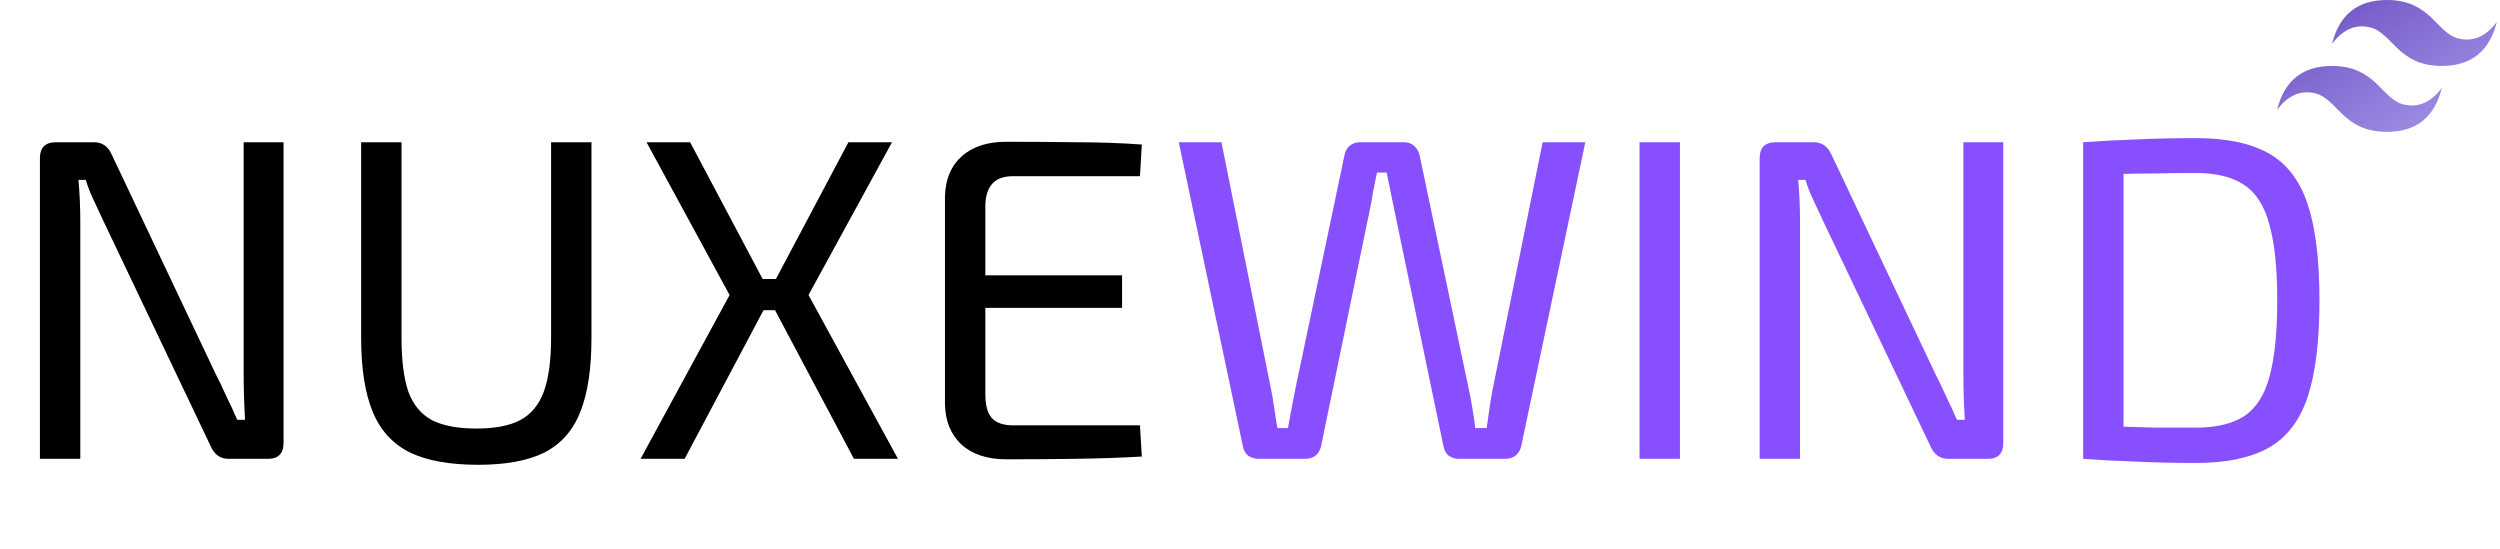 <svg width="583" height="128" viewBox="0 0 583 128" fill="none" xmlns="http://www.w3.org/2000/svg">
<path fill-rule="evenodd" clip-rule="evenodd" d="M543.813 10.252C545.52 3.417 549.792 0 556.626 0C566.878 0 568.157 7.685 573.281 8.969C576.698 9.824 579.687 8.543 582.25 5.126C580.543 11.959 576.27 15.377 569.438 15.377C559.186 15.377 557.907 7.691 552.783 6.408C549.366 5.553 546.377 6.833 543.814 10.251L543.813 10.252ZM531 25.628C532.71 18.794 536.978 15.377 543.813 15.377C554.065 15.377 555.344 23.062 560.468 24.345C563.886 25.2 566.875 23.92 569.437 20.503C567.73 27.337 563.457 30.755 556.624 30.755C546.372 30.755 545.093 23.069 539.969 21.786C536.551 20.931 533.562 22.211 531 25.628Z" fill="url(#paint0_linear)"/>
<path d="M66.126 33.17V103.255C66.126 105.752 64.913 107 62.488 107H53.286C51.36 107 49.969 106.001 49.113 104.004L24.182 51.681C23.54 50.254 22.791 48.649 21.935 46.866C21.079 45.083 20.437 43.442 20.009 41.944H18.297C18.44 43.513 18.547 45.118 18.618 46.759C18.689 48.4 18.725 50.04 18.725 51.681V107H9.309V36.915C9.309 34.418 10.557 33.17 13.054 33.17H21.935C23.861 33.17 25.252 34.169 26.108 36.166L50.29 87.205C51.075 88.703 51.895 90.415 52.751 92.341C53.678 94.196 54.534 96.05 55.319 97.905H57.138C56.924 94.053 56.817 90.308 56.817 86.67V33.17H66.126ZM137.931 33.17V78.752C137.931 85.885 137.075 91.628 135.363 95.979C133.651 100.33 130.869 103.505 127.017 105.502C123.165 107.428 117.994 108.391 111.502 108.391C104.868 108.391 99.554 107.428 95.559 105.502C91.565 103.505 88.676 100.33 86.892 95.979C85.109 91.628 84.217 85.885 84.217 78.752V33.17H93.633V78.752C93.633 84.031 94.168 88.239 95.238 91.378C96.38 94.445 98.234 96.657 100.802 98.012C103.37 99.296 106.794 99.938 111.074 99.938C115.354 99.938 118.743 99.296 121.239 98.012C123.807 96.657 125.662 94.445 126.803 91.378C127.945 88.239 128.515 84.031 128.515 78.752V33.17H137.931ZM160.938 33.17L177.844 65.056H180.947L197.853 33.17H208.018L188.544 68.801L209.409 107H199.137L180.733 72.332H178.058L159.654 107H149.382L170.14 68.801L150.773 33.17H160.938ZM234.599 33.063C239.878 33.063 245.228 33.099 250.649 33.17C256.142 33.17 261.349 33.348 266.271 33.705L265.843 41.088H236.204C231.924 41.088 229.784 43.442 229.784 48.15V64.2H261.67V71.797H229.784V92.02C229.784 94.517 230.284 96.336 231.282 97.477C232.352 98.618 233.993 99.189 236.204 99.189H265.843L266.271 106.465C261.349 106.75 256.142 106.929 250.649 107C245.228 107.071 239.878 107.107 234.599 107.107C230.248 107.107 226.788 105.966 224.22 103.683C221.724 101.329 220.44 98.19 220.368 94.267V45.903C220.44 41.908 221.724 38.77 224.22 36.487C226.788 34.204 230.248 33.063 234.599 33.063Z" fill="black"/>
<path d="M369.694 33.17L354.714 104.218C354.5 105.003 354.072 105.68 353.43 106.251C352.788 106.75 351.968 107 350.969 107H340.269C339.342 107 338.522 106.75 337.808 106.251C337.166 105.68 336.774 104.967 336.631 104.111L325.075 48.578C324.79 47.151 324.505 45.76 324.219 44.405C323.934 42.978 323.649 41.587 323.363 40.232H321.116C320.831 41.587 320.546 42.978 320.26 44.405C320.046 45.832 319.797 47.223 319.511 48.578L308.062 104.111C307.563 106.037 306.315 107 304.317 107H293.51C292.583 107 291.763 106.75 291.049 106.251C290.407 105.68 290.015 105.003 289.872 104.218L274.892 33.17H284.843L296.399 90.736C296.685 92.091 296.934 93.554 297.148 95.123C297.362 96.621 297.612 98.19 297.897 99.831H300.358C300.644 98.19 300.929 96.621 301.214 95.123C301.5 93.625 301.785 92.163 302.07 90.736L313.519 36.273C313.662 35.346 314.054 34.597 314.696 34.026C315.41 33.455 316.23 33.17 317.157 33.17H327.429C328.357 33.17 329.141 33.455 329.783 34.026C330.425 34.597 330.853 35.346 331.067 36.273L342.516 90.736C342.873 92.305 343.158 93.839 343.372 95.337C343.658 96.835 343.872 98.333 344.014 99.831H346.689C346.903 98.333 347.117 96.835 347.331 95.337C347.545 93.768 347.795 92.27 348.08 90.843L359.743 33.17H369.694ZM391.762 33.17V107H382.346V33.17H391.762ZM467.167 33.17V103.255C467.167 105.752 465.954 107 463.529 107H454.327C452.401 107 451.01 106.001 450.154 104.004L425.223 51.681C424.581 50.254 423.832 48.649 422.976 46.866C422.12 45.083 421.478 43.442 421.05 41.944H419.338C419.481 43.513 419.588 45.118 419.659 46.759C419.73 48.4 419.766 50.04 419.766 51.681V107H410.35V36.915C410.35 34.418 411.598 33.17 414.095 33.17H422.976C424.902 33.17 426.293 34.169 427.149 36.166L451.331 87.205C452.116 88.703 452.936 90.415 453.792 92.341C454.719 94.196 455.575 96.05 456.36 97.905H458.179C457.965 94.053 457.858 90.308 457.858 86.67V33.17H467.167ZM512.115 32.207C519.177 32.207 524.813 33.384 529.021 35.738C533.23 38.092 536.262 42.015 538.116 47.508C539.971 53.001 540.898 60.526 540.898 70.085C540.898 79.572 539.971 87.098 538.116 92.662C536.262 98.155 533.23 102.078 529.021 104.432C524.813 106.786 519.177 107.963 512.115 107.963C507.051 107.963 502.343 107.856 497.991 107.642C493.711 107.499 489.645 107.285 485.793 107V33.17C489.645 32.885 493.711 32.671 497.991 32.528C502.343 32.314 507.051 32.207 512.115 32.207ZM512.115 40.339C508.834 40.339 505.802 40.375 503.02 40.446C500.31 40.446 497.706 40.482 495.209 40.553V99.51C497.635 99.581 500.238 99.653 503.02 99.724C505.874 99.724 508.905 99.724 512.115 99.724C516.823 99.724 520.568 98.832 523.35 97.049C526.132 95.194 528.094 92.127 529.235 87.847C530.448 83.496 531.054 77.575 531.054 70.085C531.054 62.595 530.448 56.71 529.235 52.43C528.094 48.079 526.132 44.976 523.35 43.121C520.568 41.266 516.823 40.339 512.115 40.339Z" fill="#884FFF"/>
<defs>
<linearGradient id="paint0_linear" x1="531" y1="-27.331" x2="582.25" y2="58.084" gradientUnits="userSpaceOnUse">
<stop stop-color="#4E25A6"/>
<stop offset="1" stop-color="#7360E8" stop-opacity="0.48"/>
</linearGradient>
</defs>
</svg>
